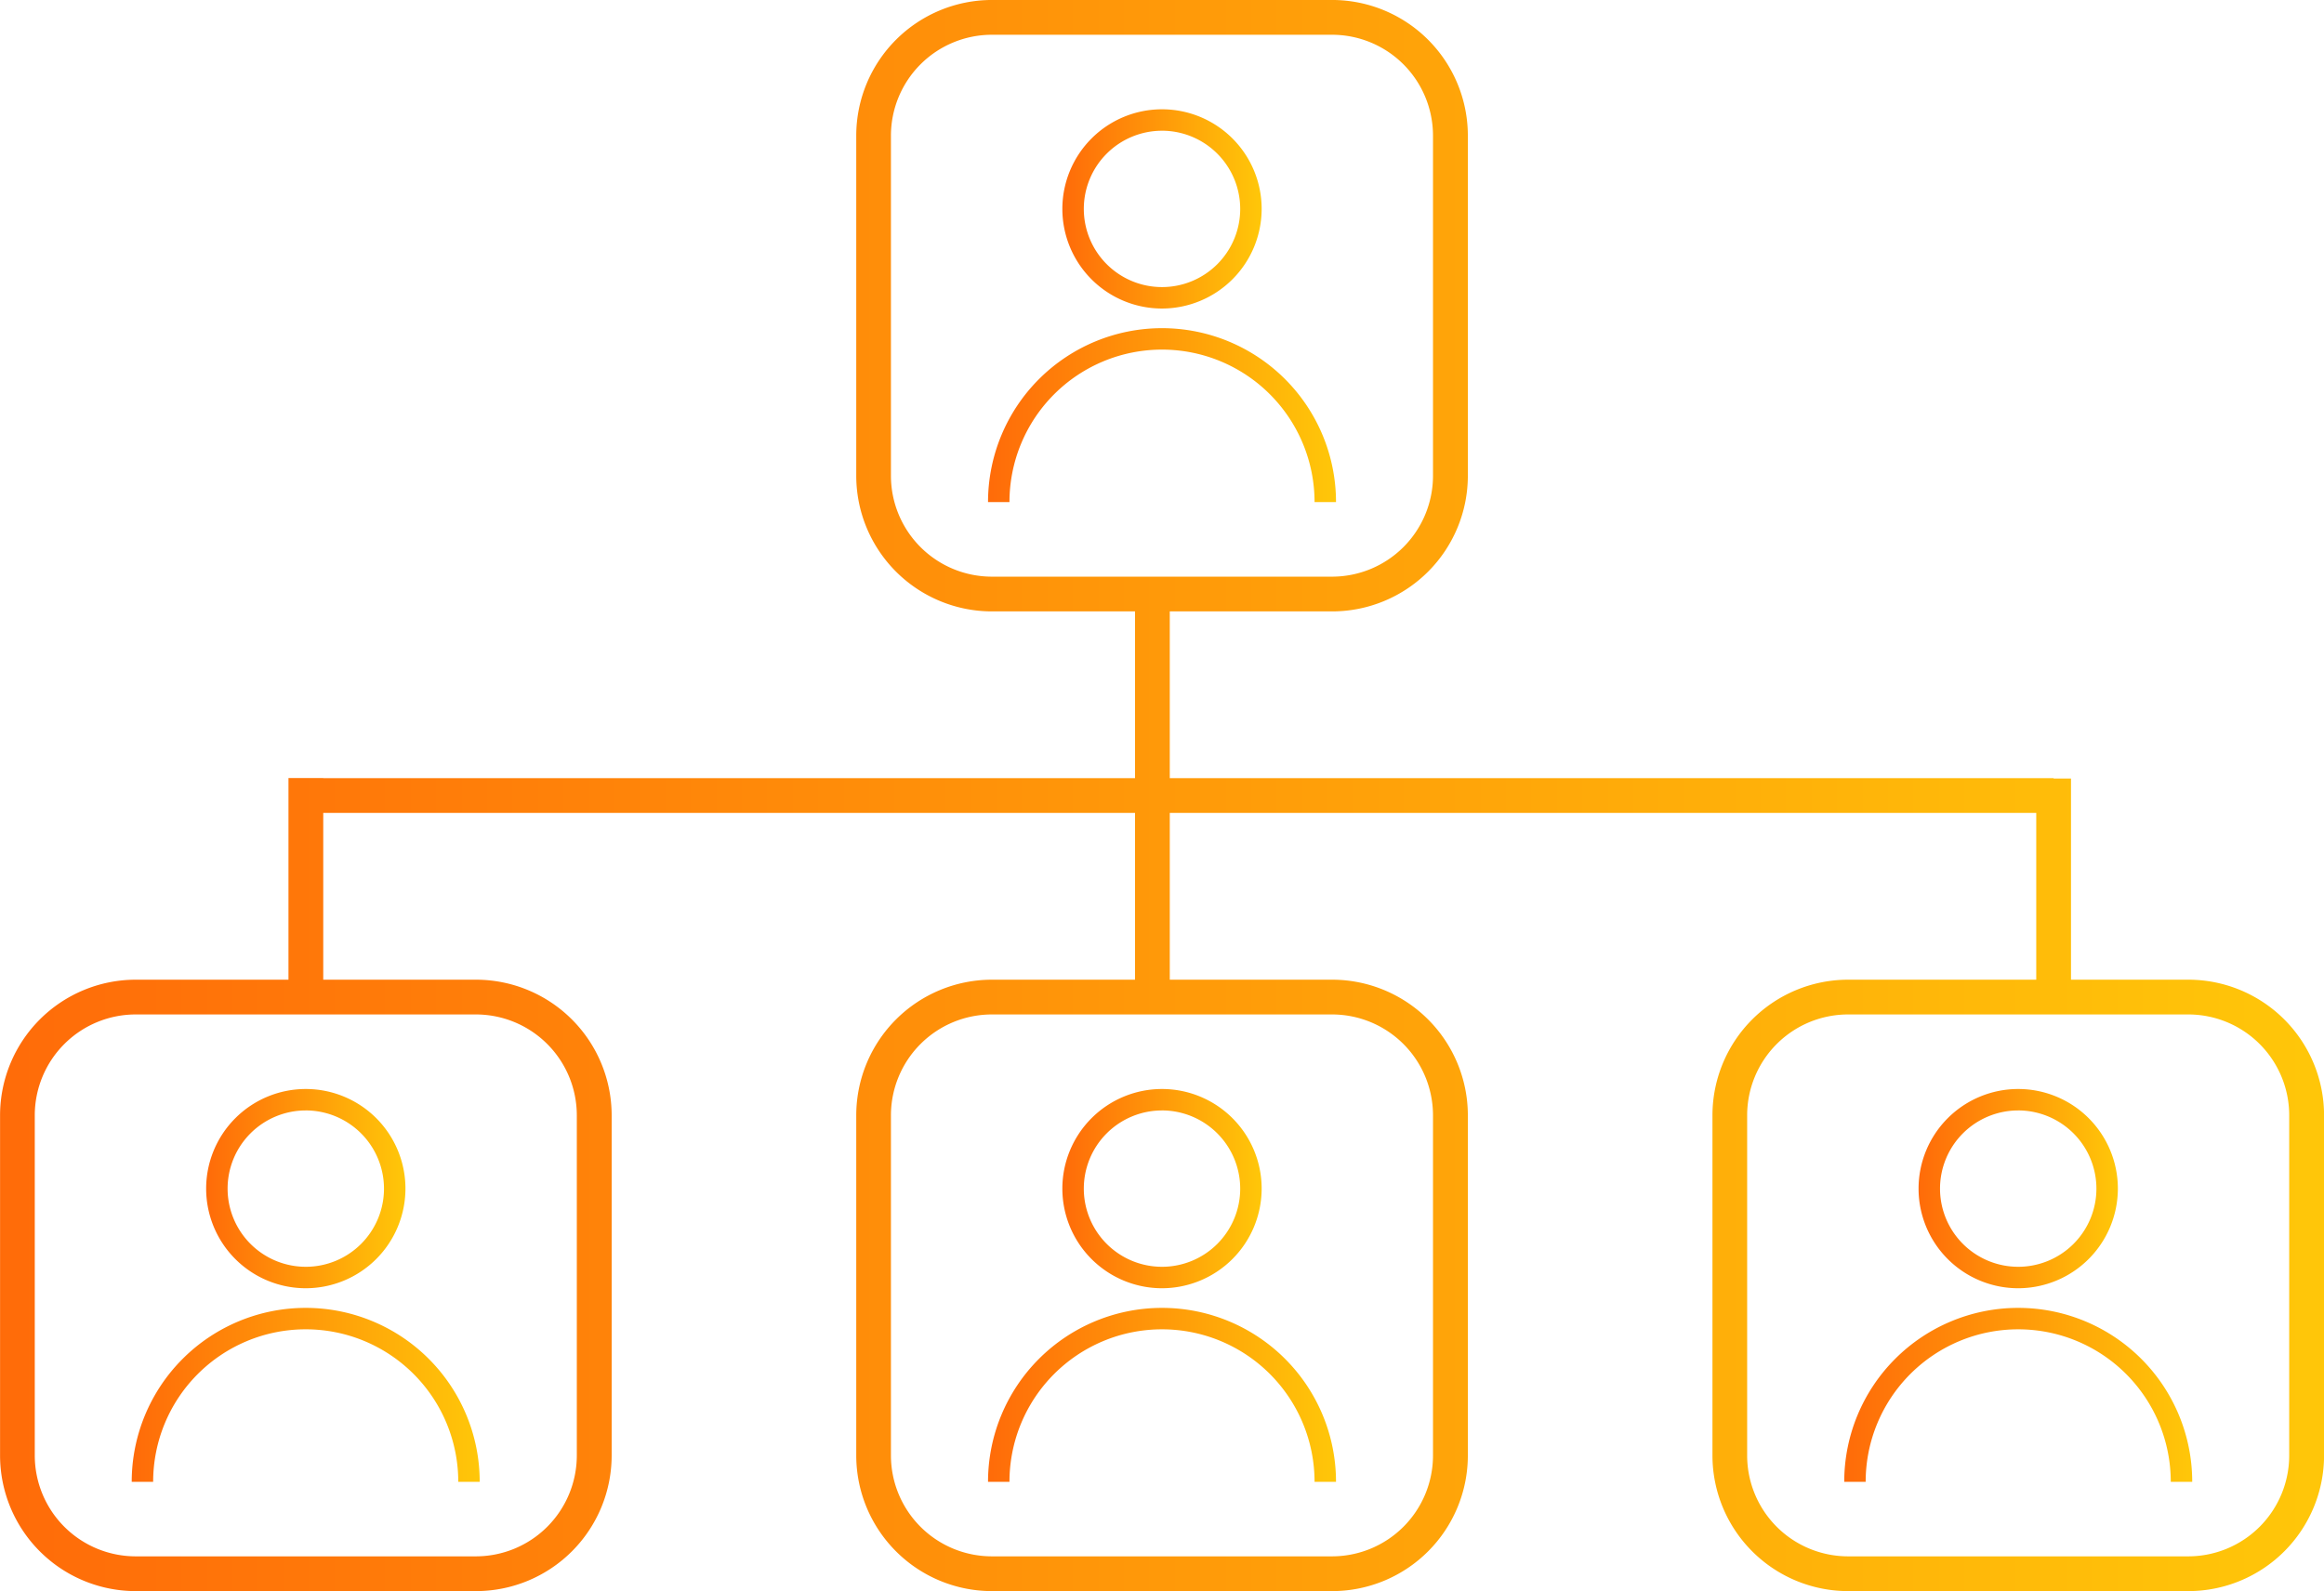 <svg xmlns="http://www.w3.org/2000/svg" xmlns:xlink="http://www.w3.org/1999/xlink" width="115.493" height="79.095" viewBox="0 0 115.493 79.095">
  <defs>
    <linearGradient id="linear-gradient" y1="0.5" x2="1" y2="0.5" gradientUnits="objectBoundingBox">
      <stop offset="0" stop-color="#ff6b09"/>
      <stop offset="1" stop-color="#ffc709"/>
    </linearGradient>
  </defs>
  <g id="Grupo_12150" data-name="Grupo 12150" transform="translate(-4266.68 -1996.084)">
    <path id="Caminho_4576" data-name="Caminho 4576" d="M4375.433,2044.785H4369.6v-10h-.864v-.018h-43.923v-8.29h8.073a6.747,6.747,0,0,0,6.74-6.74v-16.914a6.747,6.747,0,0,0-6.74-6.74h-16.914a6.747,6.747,0,0,0-6.74,6.74v16.914a6.747,6.747,0,0,0,6.74,6.74h7.114v8.29h-40.342v-.006h-1.728v10.024h-7.593a6.747,6.747,0,0,0-6.74,6.74v16.914a6.747,6.747,0,0,0,6.74,6.74h16.914a6.747,6.747,0,0,0,6.74-6.74v-16.914a6.747,6.747,0,0,0-6.74-6.74h-7.593v-8.29h40.342v8.29h-7.114a6.747,6.747,0,0,0-6.74,6.74v16.914a6.747,6.747,0,0,0,6.74,6.74h16.914a6.747,6.747,0,0,0,6.74-6.74v-16.914a6.747,6.747,0,0,0-6.74-6.74h-8.073v-8.29h43.06v8.29h-9.351a6.747,6.747,0,0,0-6.74,6.74v16.914a6.747,6.747,0,0,0,6.74,6.74h16.914a6.748,6.748,0,0,0,6.74-6.74v-16.914A6.748,6.748,0,0,0,4375.433,2044.785Zm-85.1,1.728a5.017,5.017,0,0,1,5.012,5.012v16.914a5.018,5.018,0,0,1-5.012,5.012H4273.42a5.018,5.018,0,0,1-5.012-5.012v-16.914a5.017,5.017,0,0,1,5.012-5.012Zm42.549,0a5.018,5.018,0,0,1,5.012,5.012v16.914a5.018,5.018,0,0,1-5.012,5.012h-16.914a5.018,5.018,0,0,1-5.012-5.012v-16.914a5.018,5.018,0,0,1,5.012-5.012Zm-16.914-21.763a5.018,5.018,0,0,1-5.012-5.012v-16.914a5.018,5.018,0,0,1,5.012-5.012h16.914a5.018,5.018,0,0,1,5.012,5.012v16.914a5.018,5.018,0,0,1-5.012,5.012Zm64.476,43.689a5.018,5.018,0,0,1-5.012,5.012h-16.914a5.018,5.018,0,0,1-5.012-5.012v-16.914a5.018,5.018,0,0,1,5.012-5.012h16.914a5.017,5.017,0,0,1,5.012,5.012Z" fill="url(#linear-gradient)"/>
    <g id="Grupo_12140" data-name="Grupo 12140" transform="translate(4273.23 2050.219)">
      <g id="Grupo_12138" data-name="Grupo 12138" transform="translate(3.695)">
        <path id="Caminho_4577" data-name="Caminho 4577" d="M4342.791,2381.994a4.952,4.952,0,1,1,4.952-4.952A4.958,4.958,0,0,1,4342.791,2381.994Zm0-8.838a3.886,3.886,0,1,0,3.886,3.887A3.891,3.891,0,0,0,4342.791,2373.155Z" transform="translate(-4337.839 -2372.09)" fill="url(#linear-gradient)"/>
      </g>
      <g id="Grupo_12139" data-name="Grupo 12139" transform="translate(0 10.88)">
        <path id="Caminho_4578" data-name="Caminho 4578" d="M4329.469,2456.307H4328.4a7.581,7.581,0,1,0-15.163,0h-1.065a8.646,8.646,0,1,1,17.293,0Z" transform="translate(-4312.176 -2447.66)" fill="url(#linear-gradient)"/>
      </g>
    </g>
    <g id="Grupo_12143" data-name="Grupo 12143" transform="translate(4315.78 2050.219)">
      <g id="Grupo_12141" data-name="Grupo 12141" transform="translate(3.695)">
        <path id="Caminho_4579" data-name="Caminho 4579" d="M4638.33,2381.994a4.952,4.952,0,1,1,4.952-4.952A4.958,4.958,0,0,1,4638.33,2381.994Zm0-8.838a3.886,3.886,0,1,0,3.886,3.887A3.891,3.891,0,0,0,4638.33,2373.155Z" transform="translate(-4633.378 -2372.09)" fill="url(#linear-gradient)"/>
      </g>
      <g id="Grupo_12142" data-name="Grupo 12142" transform="translate(0 10.88)">
        <path id="Caminho_4580" data-name="Caminho 4580" d="M4625.008,2456.307h-1.065a7.581,7.581,0,1,0-15.162,0h-1.065a8.646,8.646,0,1,1,17.293,0Z" transform="translate(-4607.715 -2447.66)" fill="url(#linear-gradient)"/>
      </g>
    </g>
    <g id="Grupo_12146" data-name="Grupo 12146" transform="translate(4315.78 2001.517)">
      <g id="Grupo_12144" data-name="Grupo 12144" transform="translate(3.695)">
        <path id="Caminho_4581" data-name="Caminho 4581" d="M4638.33,2043.727a4.952,4.952,0,1,1,4.952-4.952A4.958,4.958,0,0,1,4638.33,2043.727Zm0-8.838a3.886,3.886,0,1,0,3.886,3.886A3.891,3.891,0,0,0,4638.33,2034.888Z" transform="translate(-4633.378 -2033.823)" fill="url(#linear-gradient)"/>
      </g>
      <g id="Grupo_12145" data-name="Grupo 12145" transform="translate(0 10.88)">
        <path id="Caminho_4582" data-name="Caminho 4582" d="M4625.008,2118.041h-1.065a7.581,7.581,0,0,0-15.162,0h-1.065a8.646,8.646,0,0,1,17.293,0Z" transform="translate(-4607.715 -2109.394)" fill="url(#linear-gradient)"/>
      </g>
    </g>
    <g id="Grupo_12149" data-name="Grupo 12149" transform="translate(4358.33 2050.219)">
      <g id="Grupo_12147" data-name="Grupo 12147" transform="translate(3.695)">
        <path id="Caminho_4583" data-name="Caminho 4583" d="M4933.868,2381.994a4.952,4.952,0,1,1,4.952-4.952A4.958,4.958,0,0,1,4933.868,2381.994Zm0-8.838a3.886,3.886,0,1,0,3.886,3.887A3.891,3.891,0,0,0,4933.868,2373.155Z" transform="translate(-4928.916 -2372.09)" fill="url(#linear-gradient)"/>
      </g>
      <g id="Grupo_12148" data-name="Grupo 12148" transform="translate(0 10.88)">
        <path id="Caminho_4584" data-name="Caminho 4584" d="M4920.547,2456.307h-1.065a7.581,7.581,0,1,0-15.162,0h-1.065a8.646,8.646,0,1,1,17.293,0Z" transform="translate(-4903.254 -2447.66)" fill="url(#linear-gradient)"/>
      </g>
    </g>
  </g>
</svg>
